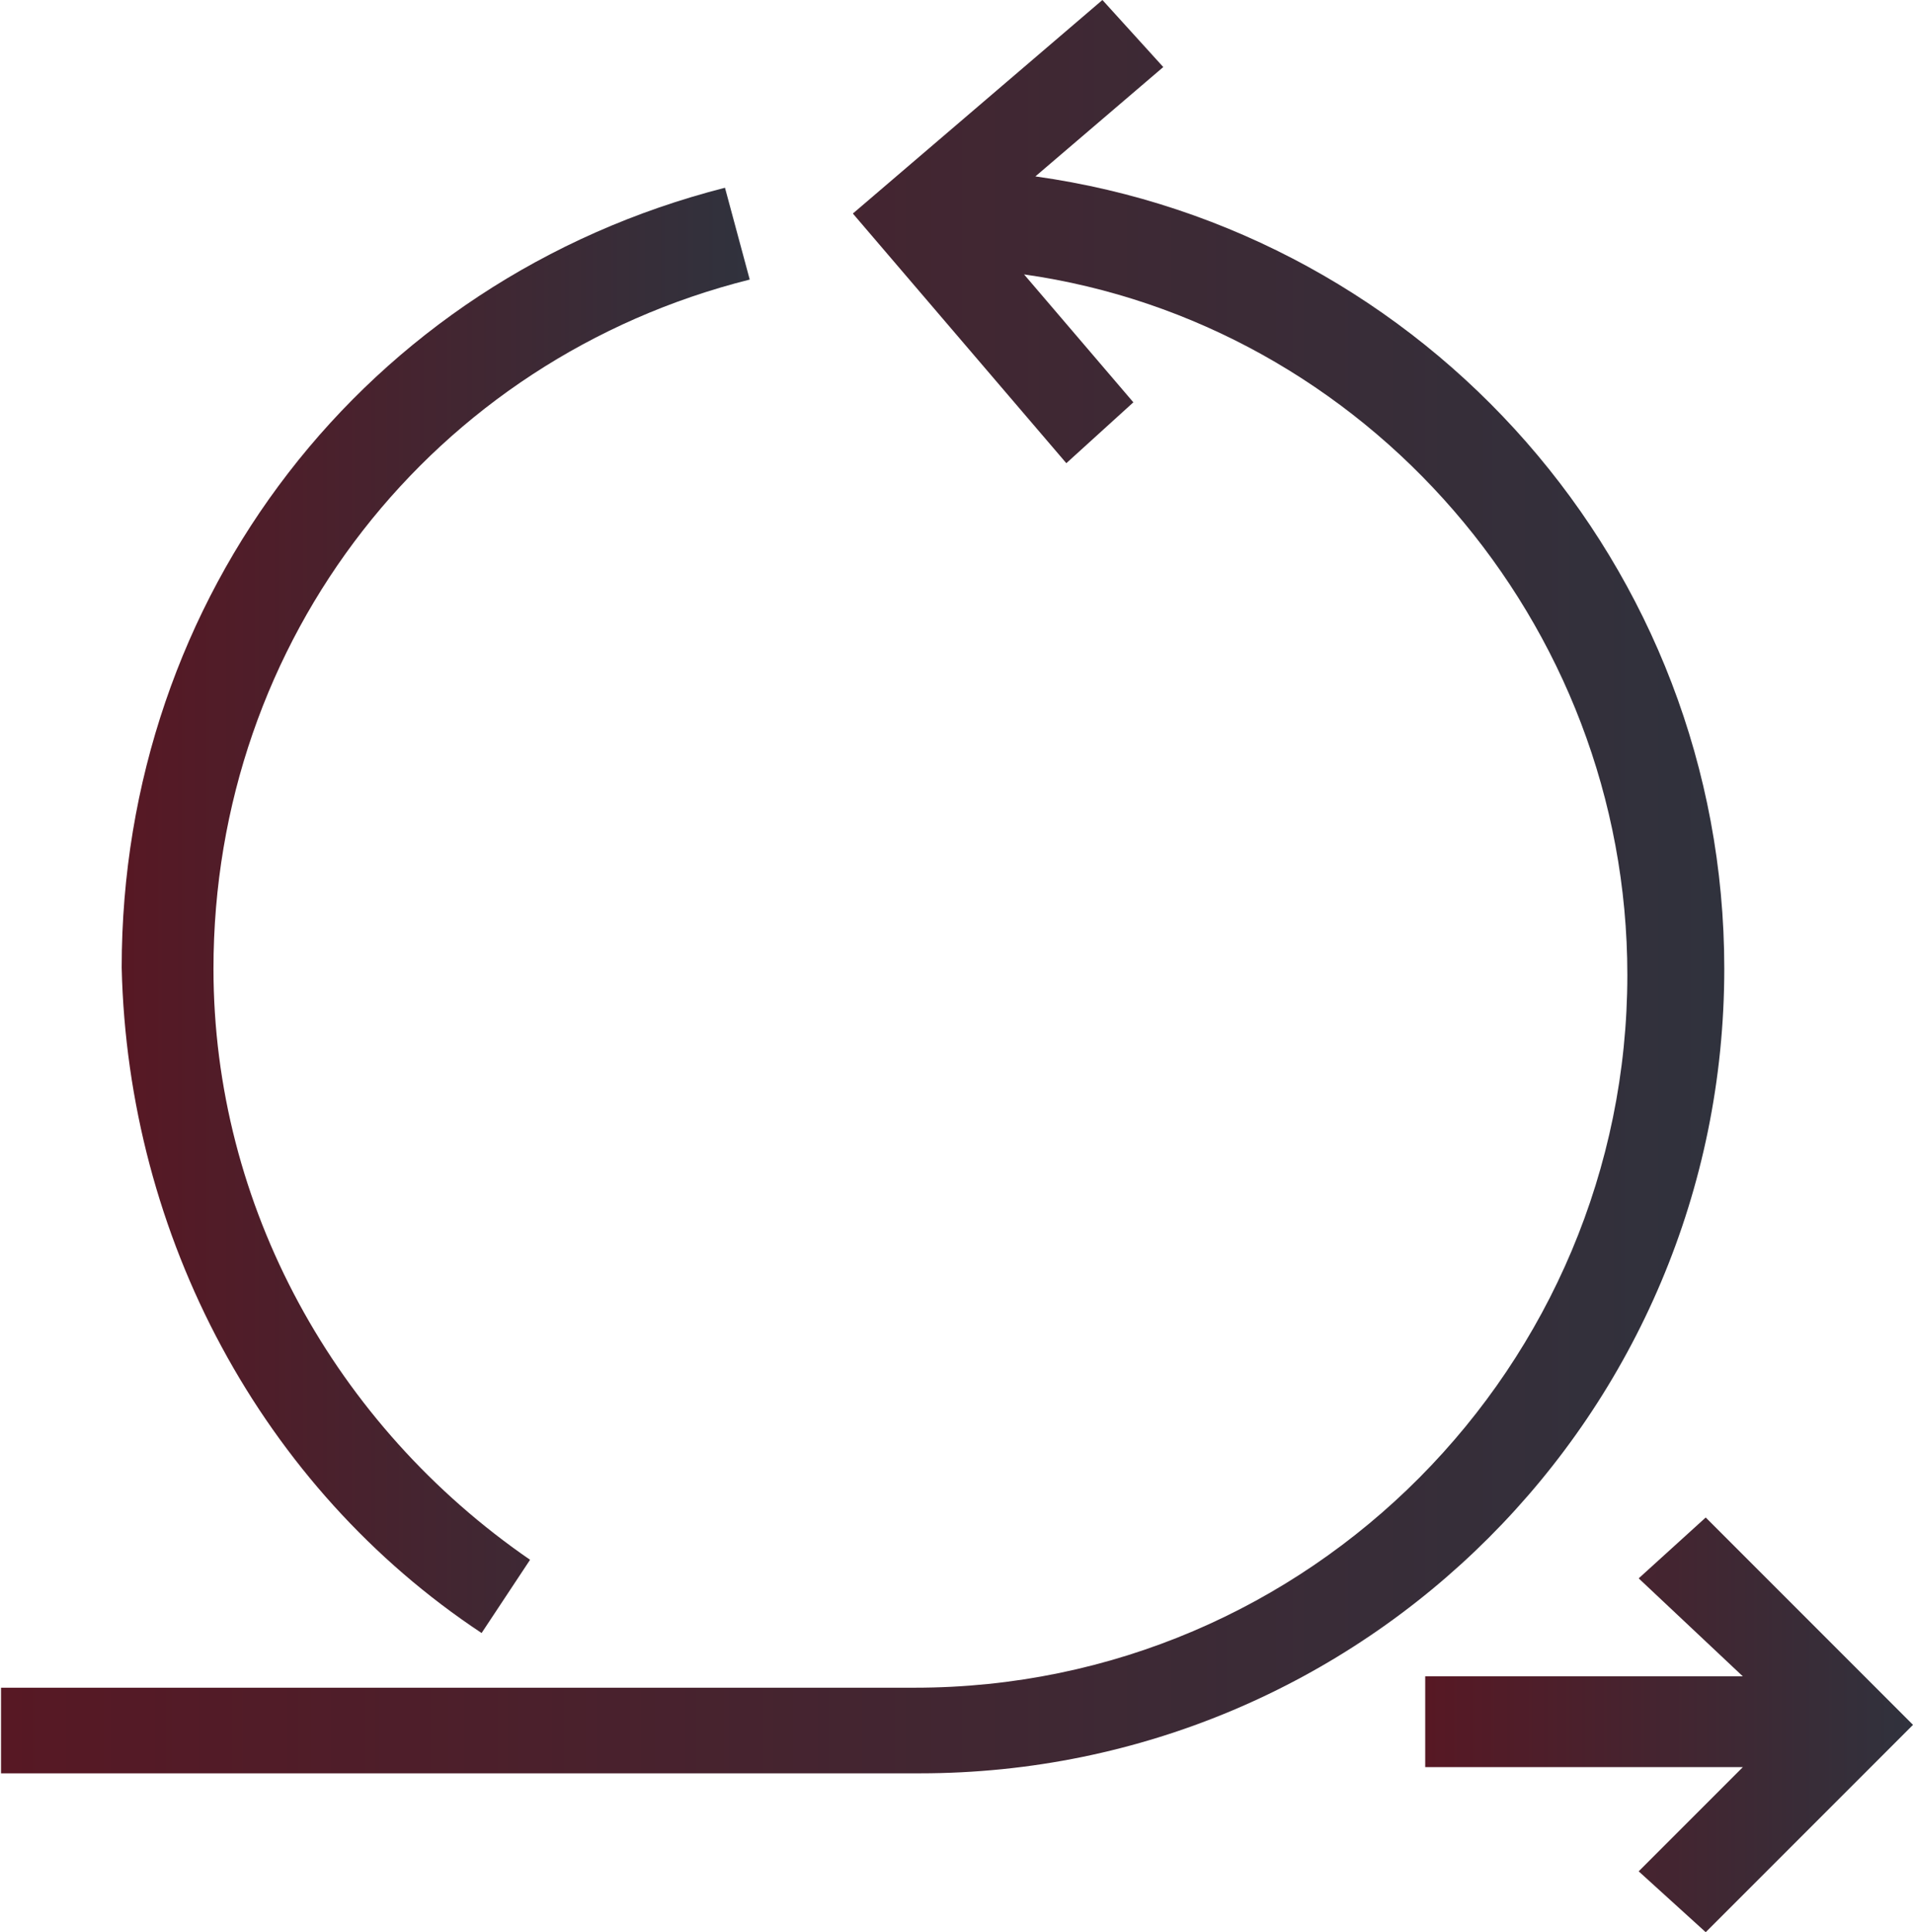 <?xml version="1.0" encoding="utf-8"?>
<!-- Generator: Adobe Illustrator 18.1.1, SVG Export Plug-In . SVG Version: 6.00 Build 0)  -->
<svg version="1.1" id="Layer_1" xmlns="http://www.w3.org/2000/svg" xmlns:xlink="http://www.w3.org/1999/xlink" x="0px" y="0px"
	 viewBox="230.2 127 185.5 187.3" enable-background="new 230.2 127 185.5 187.3" xml:space="preserve">
<g>
	<linearGradient id="SVGID_1_" gradientUnits="userSpaceOnUse" x1="230.203" y1="212.972" x2="397.391" y2="212.972">
		<stop  offset="0" style="stop-color:#571824"/>
		<stop  offset="1" style="stop-color:#30323D"/>
	</linearGradient>
	<path fill="url(#SVGID_1_)" d="M230.2,298.9h89.2c43.1,0,78-34.9,78-78c0-39-28.9-71.5-66.8-76.8l12.4-10.6l-5.9-6.5l-24.2,20.7
		l20.7,24.2l6.5-5.9l-10.6-12.4c33.1,4.7,58.5,33.7,58.5,67.9c0,37.8-30.7,69.1-69.1,69.1h-88.6V298.9z"/>
	<linearGradient id="SVGID_2_" gradientUnits="userSpaceOnUse" x1="242.018" y1="215.335" x2="302.868" y2="215.335">
		<stop  offset="0" style="stop-color:#571824"/>
		<stop  offset="1" style="stop-color:#30323D"/>
	</linearGradient>
	<path fill="url(#SVGID_2_)" d="M276.9,285.3l4.7-7.1c-18.9-13-30.7-34.3-30.7-57.3c0-31.9,21.3-59.1,52-66.8l-2.4-8.9
		c-34.9,8.9-58.5,39.6-58.5,75.6C242.6,246.9,255.6,271.2,276.9,285.3z"/>
	<linearGradient id="SVGID_3_" gradientUnits="userSpaceOnUse" x1="368.443" y1="294.203" x2="415.705" y2="294.203">
		<stop  offset="0" style="stop-color:#571824"/>
		<stop  offset="1" style="stop-color:#30323D"/>
	</linearGradient>
	<polygon fill="url(#SVGID_3_)" points="389.1,280 399.2,289.5 368.4,289.5 368.4,298.3 399.2,298.3 389.1,308.4 395.6,314.3 
		415.7,294.2 395.6,274.1 	"/>
</g>
</svg>
